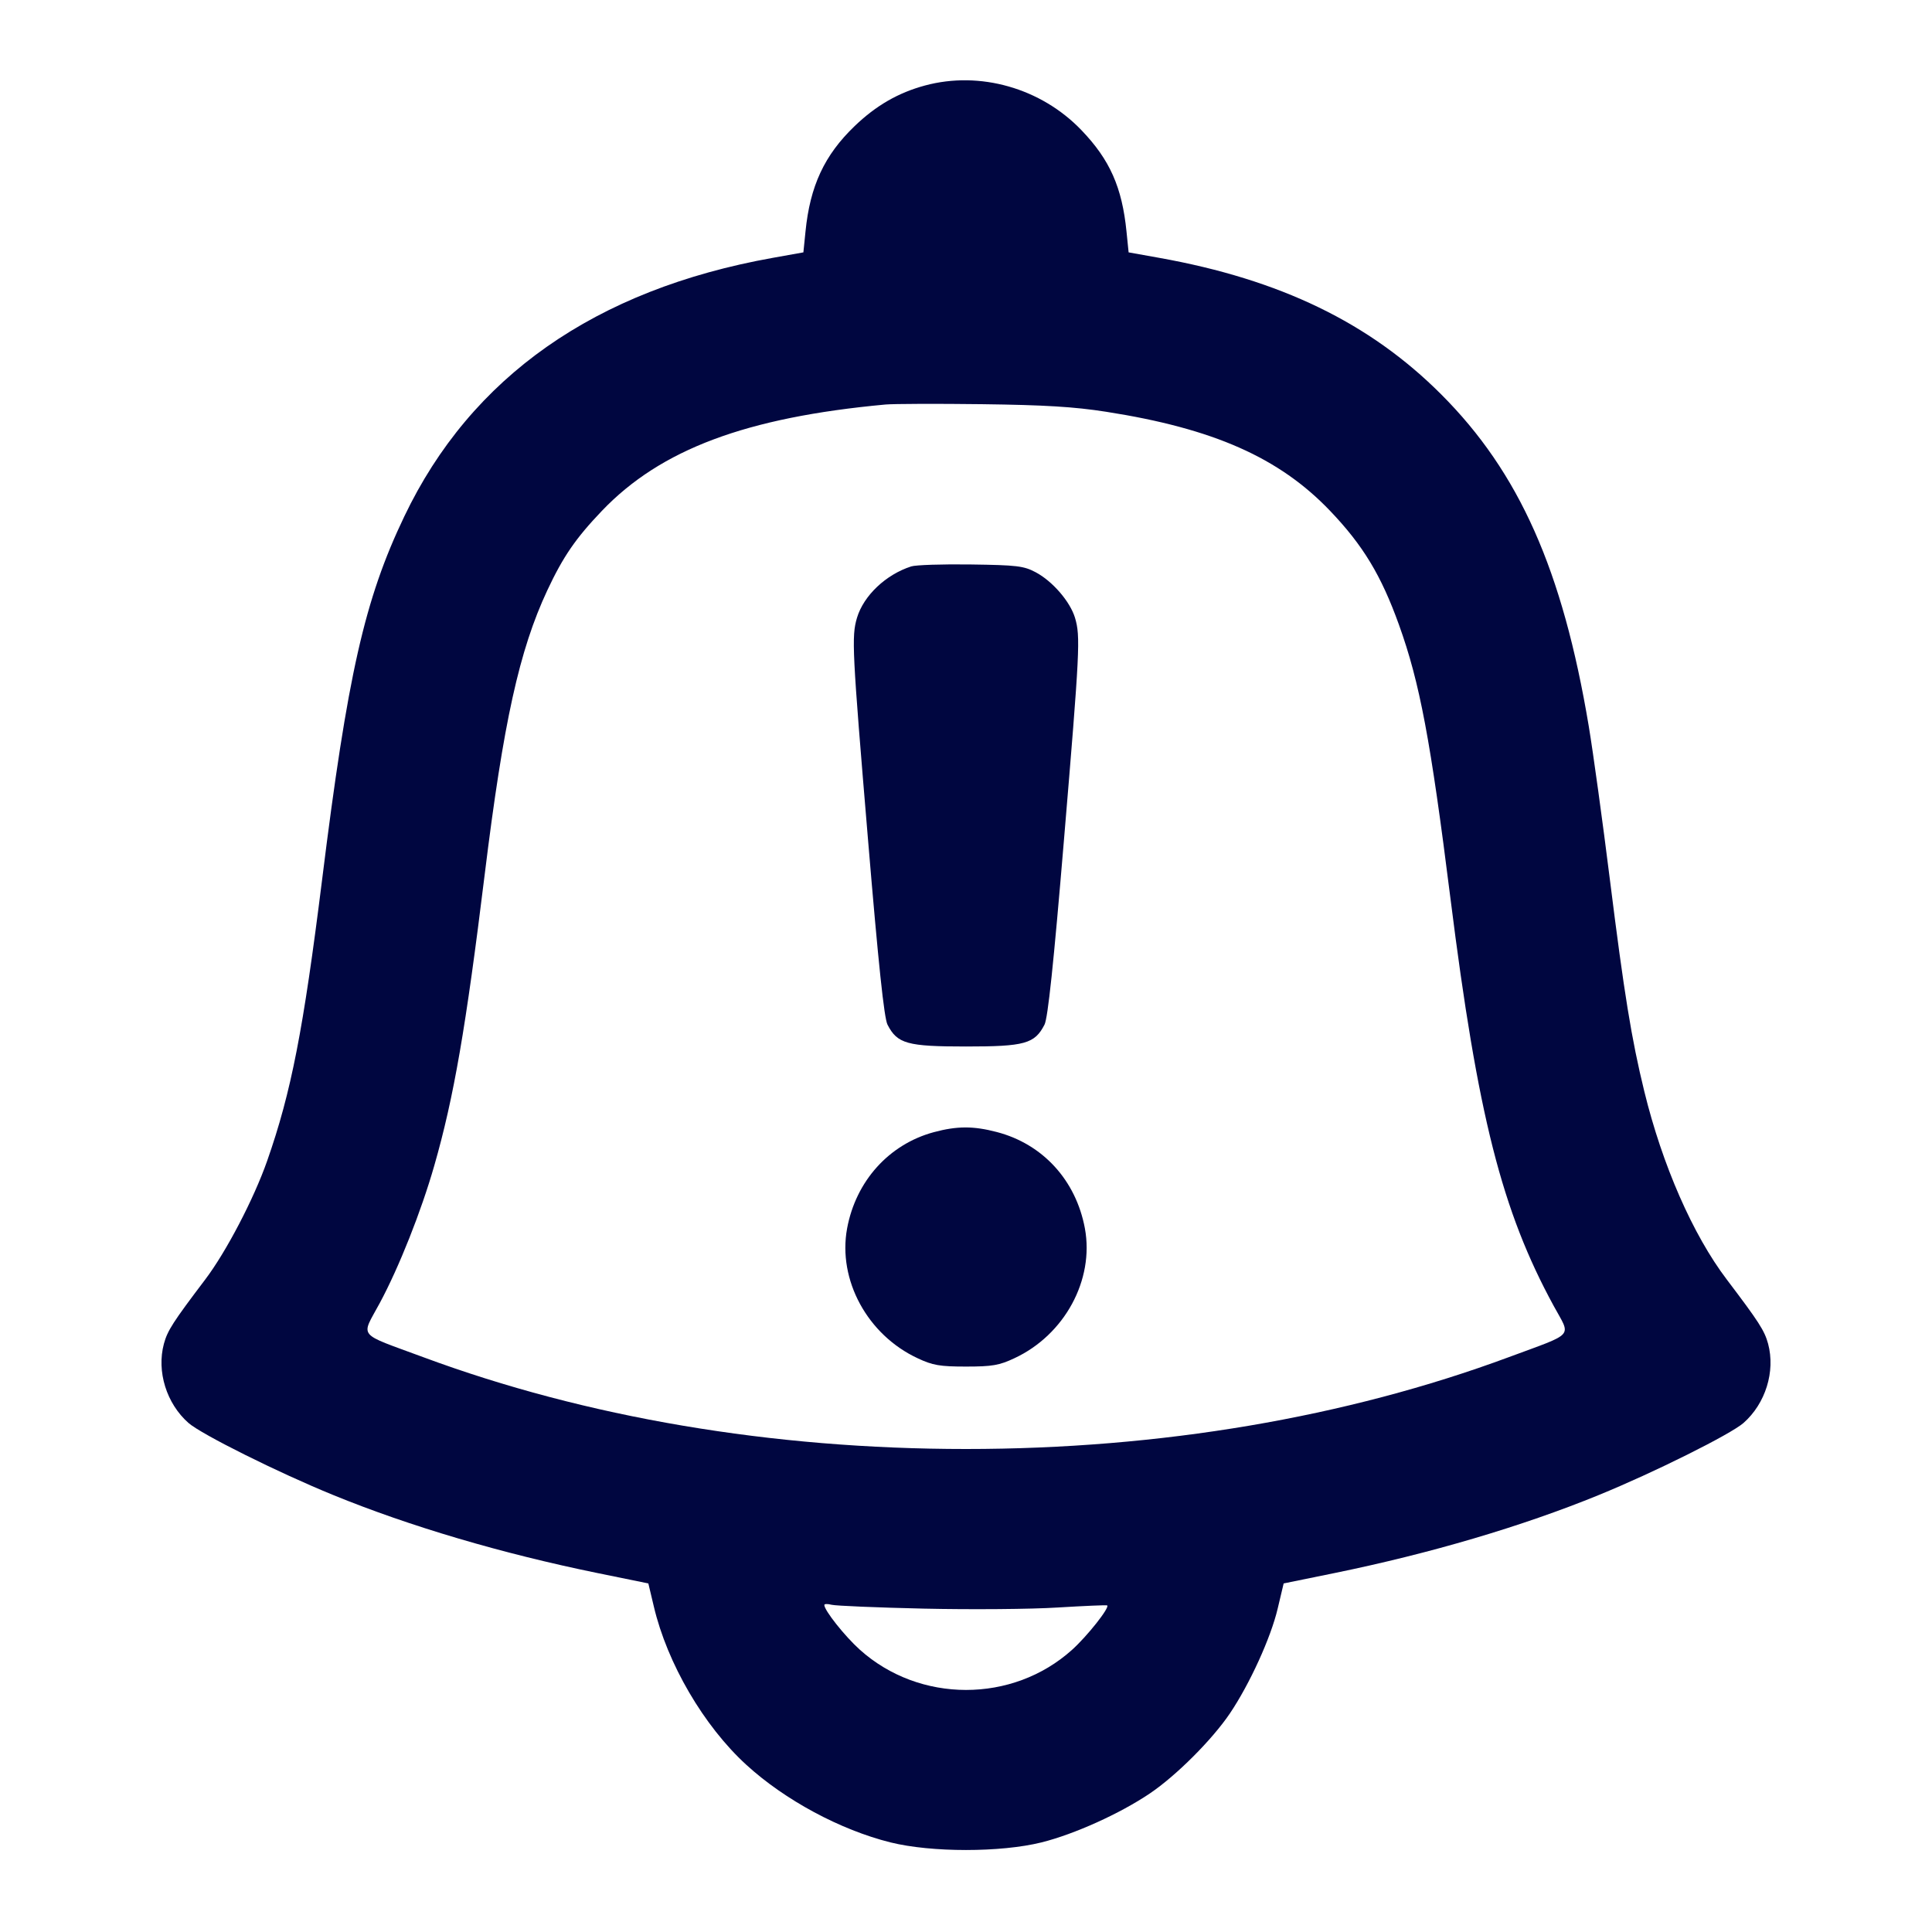 <svg xmlns="http://www.w3.org/2000/svg" width="24" height="24" fill="currentColor" class="mmi mmi-bell-warning" viewBox="0 0 24 24"><path d="M11.491 1.062 C 11.160 1.151,10.882 1.311,10.616 1.567 C 10.241 1.927,10.062 2.311,10.006 2.878 L 9.980 3.135 9.600 3.203 C 7.393 3.598,5.851 4.680,5.022 6.416 C 4.529 7.446,4.317 8.385,4.001 10.930 C 3.768 12.795,3.618 13.567,3.319 14.420 C 3.153 14.894,2.809 15.552,2.549 15.895 C 2.149 16.423,2.081 16.528,2.036 16.693 C 1.944 17.037,2.068 17.436,2.342 17.677 C 2.505 17.819,3.456 18.293,4.140 18.572 C 5.094 18.962,6.235 19.298,7.417 19.540 L 8.054 19.670 8.122 19.956 C 8.288 20.662,8.742 21.440,9.272 21.924 C 9.751 22.362,10.440 22.732,11.062 22.887 C 11.571 23.013,12.429 23.013,12.938 22.887 C 13.346 22.785,13.912 22.530,14.285 22.278 C 14.611 22.058,15.058 21.611,15.278 21.285 C 15.524 20.920,15.787 20.344,15.872 19.982 L 15.946 19.670 16.583 19.540 C 17.765 19.298,18.906 18.962,19.860 18.572 C 20.544 18.293,21.495 17.819,21.658 17.677 C 21.932 17.436,22.056 17.037,21.964 16.693 C 21.919 16.528,21.851 16.423,21.451 15.895 C 21.029 15.339,20.650 14.474,20.426 13.557 C 20.267 12.908,20.176 12.345,19.999 10.930 C 19.909 10.209,19.791 9.350,19.736 9.020 C 19.412 7.082,18.872 5.868,17.902 4.898 C 17.015 4.010,15.903 3.472,14.400 3.203 L 14.020 3.135 13.994 2.878 C 13.939 2.327,13.787 1.984,13.433 1.616 C 12.932 1.094,12.173 0.878,11.491 1.062 M13.740 5.115 C 15.074 5.323,15.891 5.685,16.522 6.345 C 16.932 6.774,17.157 7.146,17.378 7.760 C 17.638 8.483,17.771 9.193,18.018 11.160 C 18.357 13.860,18.656 15.040,19.302 16.225 C 19.516 16.618,19.575 16.550,18.743 16.859 C 16.723 17.608,14.409 18.000,12.000 18.000 C 9.591 18.000,7.277 17.608,5.257 16.859 C 4.423 16.550,4.483 16.624,4.717 16.188 C 4.956 15.744,5.232 15.049,5.395 14.479 C 5.638 13.632,5.787 12.769,6.021 10.864 C 6.254 8.969,6.451 8.077,6.799 7.333 C 6.995 6.915,7.151 6.687,7.478 6.345 C 8.207 5.583,9.267 5.185,11.000 5.025 C 11.099 5.016,11.639 5.014,12.200 5.021 C 12.979 5.031,13.343 5.053,13.740 5.115 M11.320 7.036 C 11.005 7.137,10.729 7.398,10.646 7.674 C 10.577 7.907,10.585 8.069,10.783 10.433 C 10.912 11.978,10.983 12.648,11.025 12.729 C 11.147 12.966,11.269 13.000,12.000 13.000 C 12.731 13.000,12.853 12.966,12.975 12.729 C 13.017 12.648,13.088 11.978,13.217 10.433 C 13.415 8.069,13.423 7.907,13.354 7.674 C 13.293 7.473,13.075 7.220,12.866 7.109 C 12.717 7.030,12.633 7.020,12.060 7.012 C 11.708 7.007,11.375 7.018,11.320 7.036 M11.601 14.064 C 11.044 14.214,10.632 14.671,10.523 15.260 C 10.405 15.900,10.776 16.583,11.400 16.873 C 11.587 16.961,11.676 16.976,12.000 16.976 C 12.324 16.976,12.413 16.961,12.600 16.873 C 13.224 16.583,13.595 15.900,13.477 15.260 C 13.366 14.662,12.954 14.211,12.381 14.062 C 12.091 13.986,11.888 13.987,11.601 14.064 M11.480 19.983 C 12.063 19.996,12.810 19.990,13.140 19.969 C 13.470 19.949,13.746 19.937,13.754 19.943 C 13.787 19.970,13.506 20.325,13.317 20.495 C 12.578 21.160,11.422 21.159,10.681 20.493 C 10.495 20.326,10.240 20.005,10.240 19.938 C 10.240 19.923,10.280 19.922,10.330 19.935 C 10.380 19.948,10.897 19.970,11.480 19.983 " fill="#000640" stroke="none" fill-rule="evenodd"></path></svg>